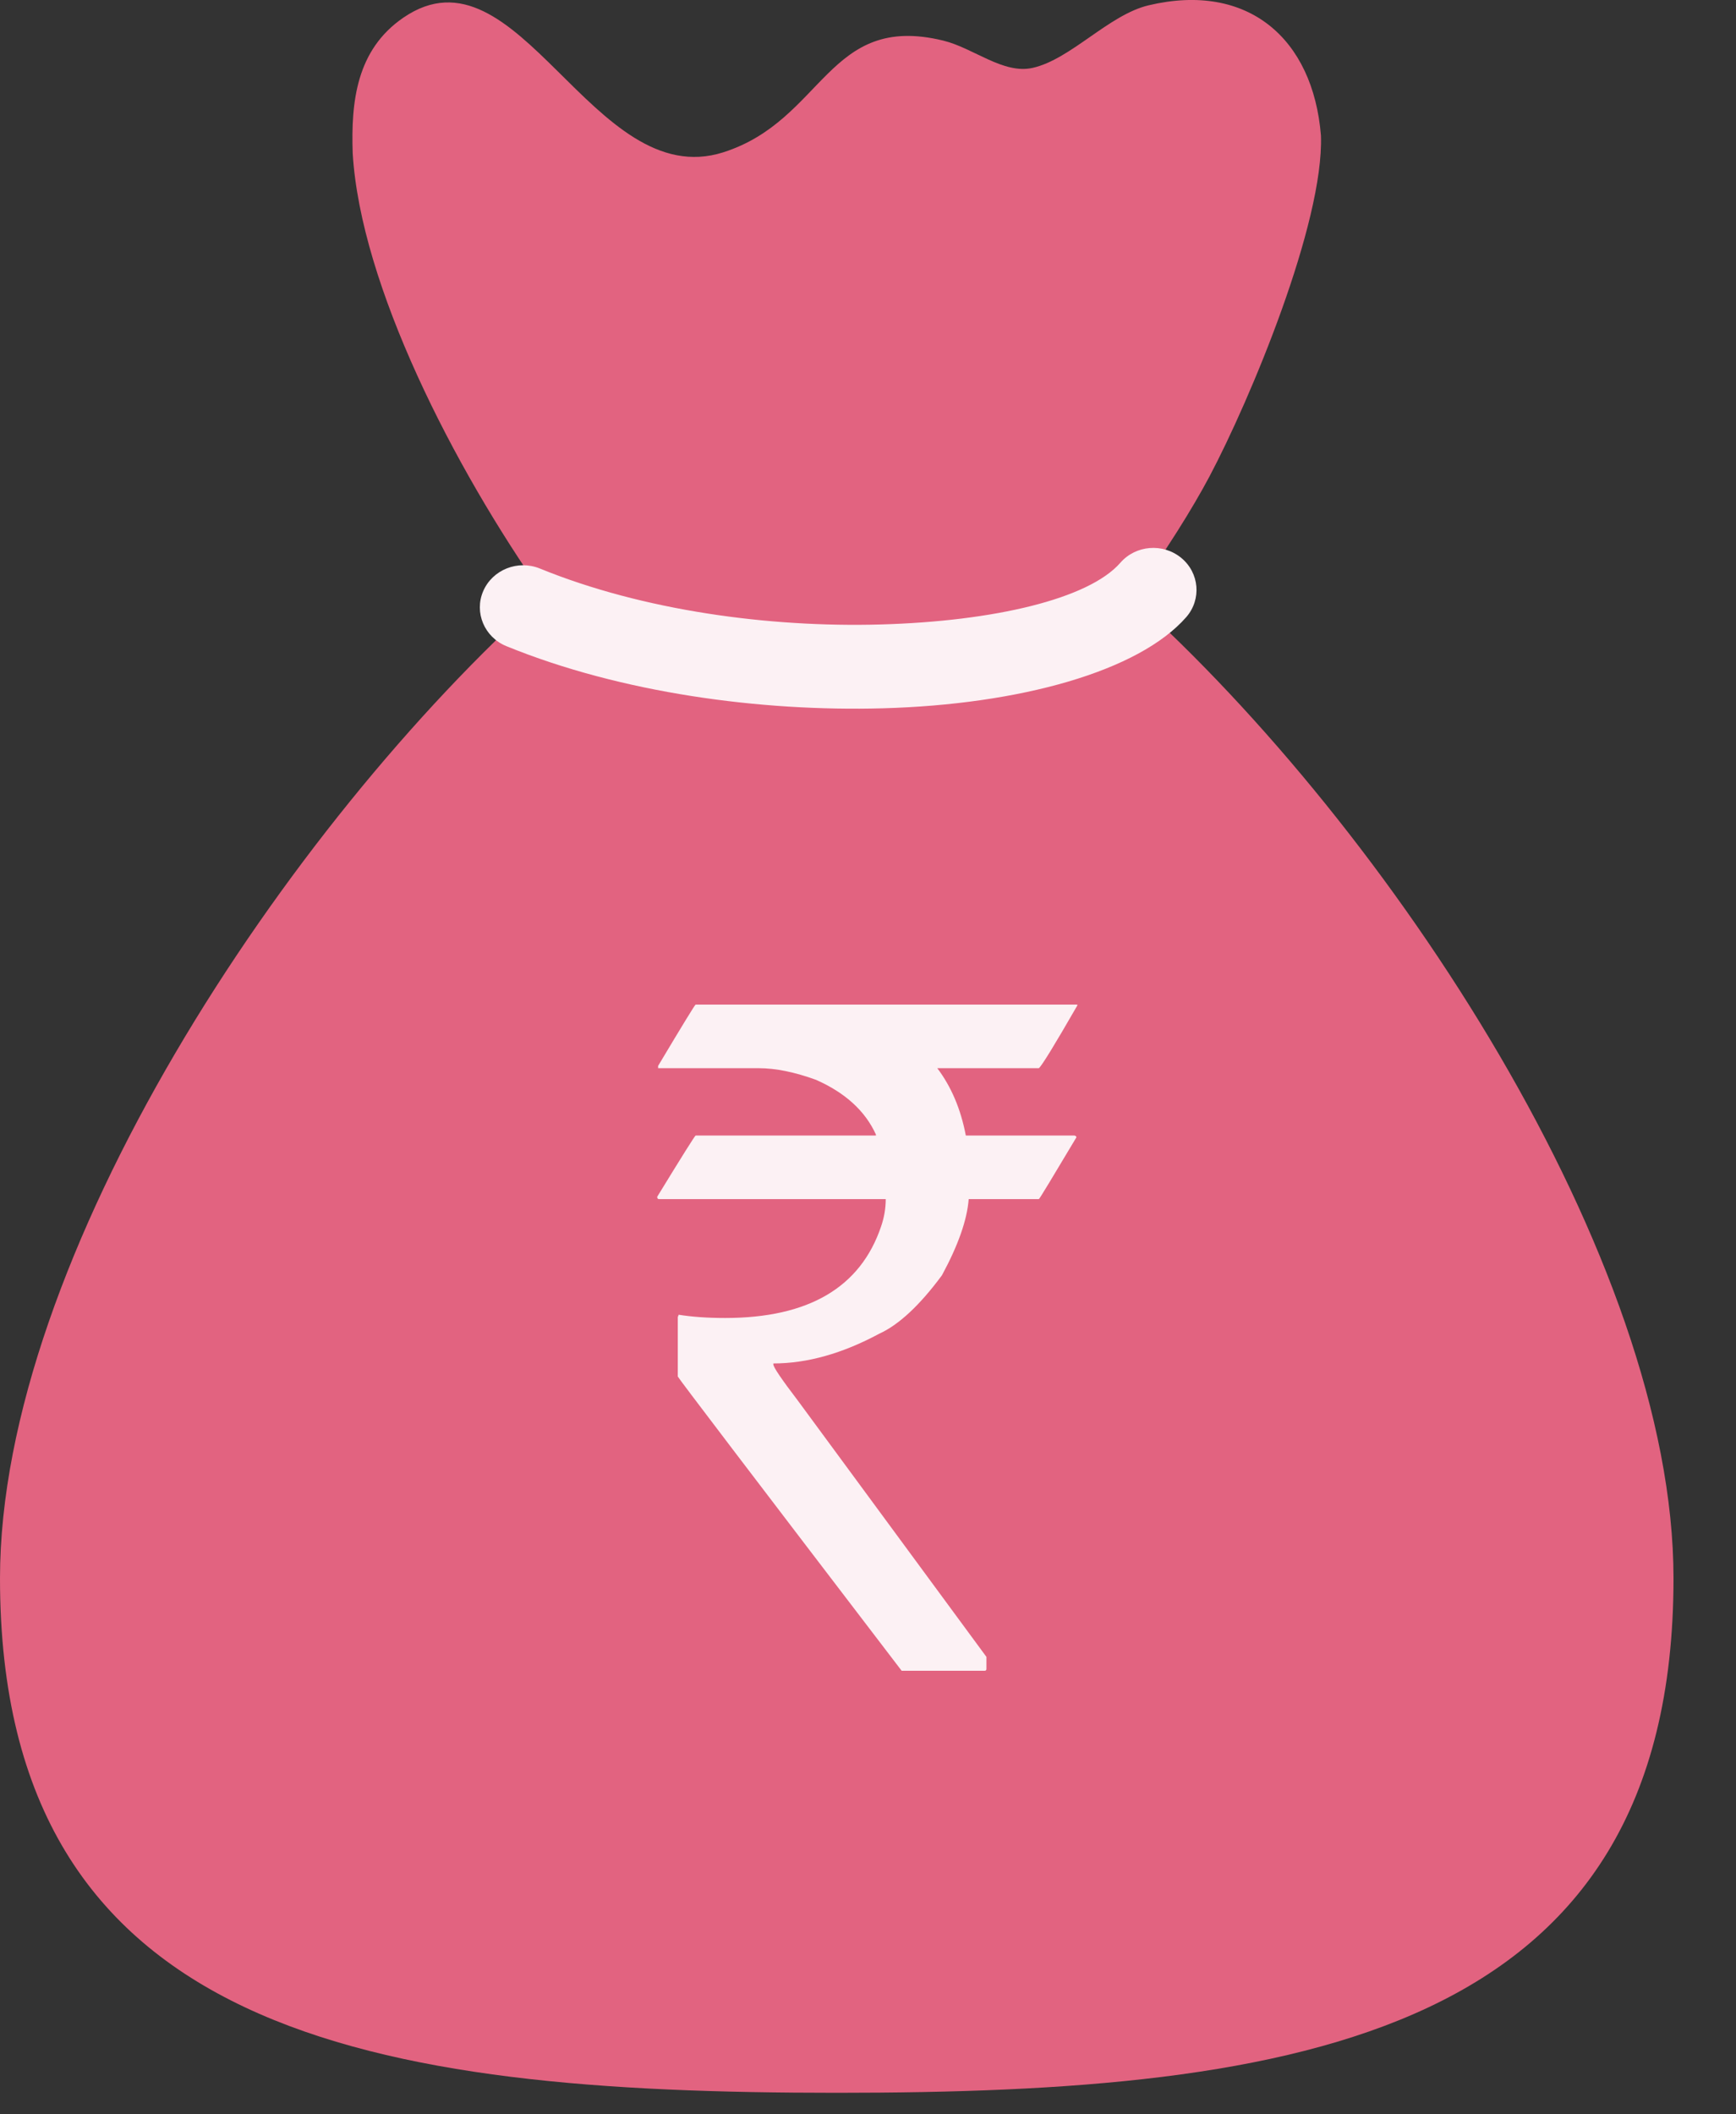 <svg width="23" height="28" viewBox="0 0 23 28" fill="none" xmlns="http://www.w3.org/2000/svg">
<rect x="0" y="0" width="23" height="28" fill="#333333" stroke="none"/>
<g id="Money">
<path id="Vector" fill-rule="evenodd" clip-rule="evenodd" d="M15 7.917C18.411 10.981 22.172 16.675 22.172 20.902C22.172 26.968 17.209 27.715 11.086 27.715C4.963 27.715 0 26.968 0 20.902C0 16.661 3.786 10.942 7.206 7.885C6.008 6.184 4.778 3.776 4.673 2.032C4.649 1.345 4.723 0.659 5.344 0.234C6.867 -0.81 7.852 2.568 9.583 2.017C10.919 1.591 10.963 0.163 12.498 0.538C12.901 0.637 13.292 0.986 13.681 0.899C14.187 0.786 14.69 0.195 15.219 0.07C16.532 -0.241 17.396 0.507 17.501 1.794C17.542 2.95 16.566 5.287 16.023 6.312C15.803 6.726 15.444 7.305 15 7.917V7.917Z" fill="#E26380"/>
<path id="`" d="M9.216 13.304H14.273V13.316C13.975 13.833 13.806 14.11 13.764 14.146H12.418C12.604 14.392 12.73 14.69 12.796 15.038H14.236C14.252 15.042 14.261 15.05 14.261 15.062C13.938 15.603 13.773 15.876 13.764 15.88H12.834C12.813 16.155 12.695 16.491 12.48 16.888C12.186 17.286 11.909 17.544 11.648 17.663C11.16 17.925 10.693 18.056 10.246 18.056V18.069C10.246 18.105 10.356 18.267 10.575 18.554L13.069 21.942V22.102C13.069 22.118 13.061 22.126 13.044 22.126H11.946C9.969 19.54 8.98 18.241 8.98 18.229V17.442L8.992 17.411C9.166 17.439 9.371 17.454 9.607 17.454C10.711 17.454 11.4 17.05 11.673 16.243C11.714 16.124 11.735 16.003 11.735 15.88H8.732C8.715 15.88 8.707 15.87 8.707 15.849C9.038 15.308 9.208 15.038 9.216 15.038H11.605V15.025C11.464 14.714 11.2 14.472 10.811 14.3C10.529 14.198 10.277 14.146 10.054 14.146H8.719V14.116C9.042 13.575 9.208 13.304 9.216 13.304Z" fill="#FCF1F4"/>
<path id="Vector_2" d="M6.709 8.557C6.417 8.438 6.28 8.111 6.402 7.828C6.525 7.544 6.861 7.41 7.153 7.529C8.518 8.086 10.189 8.311 11.663 8.27C13.169 8.228 14.424 7.932 14.843 7.453C15.047 7.218 15.408 7.189 15.65 7.388C15.891 7.586 15.921 7.937 15.717 8.172C15.086 8.893 13.506 9.33 11.695 9.38C10.072 9.425 8.226 9.176 6.709 8.557H6.709Z" fill="#FCF1F4"/>
</g>
</svg>
